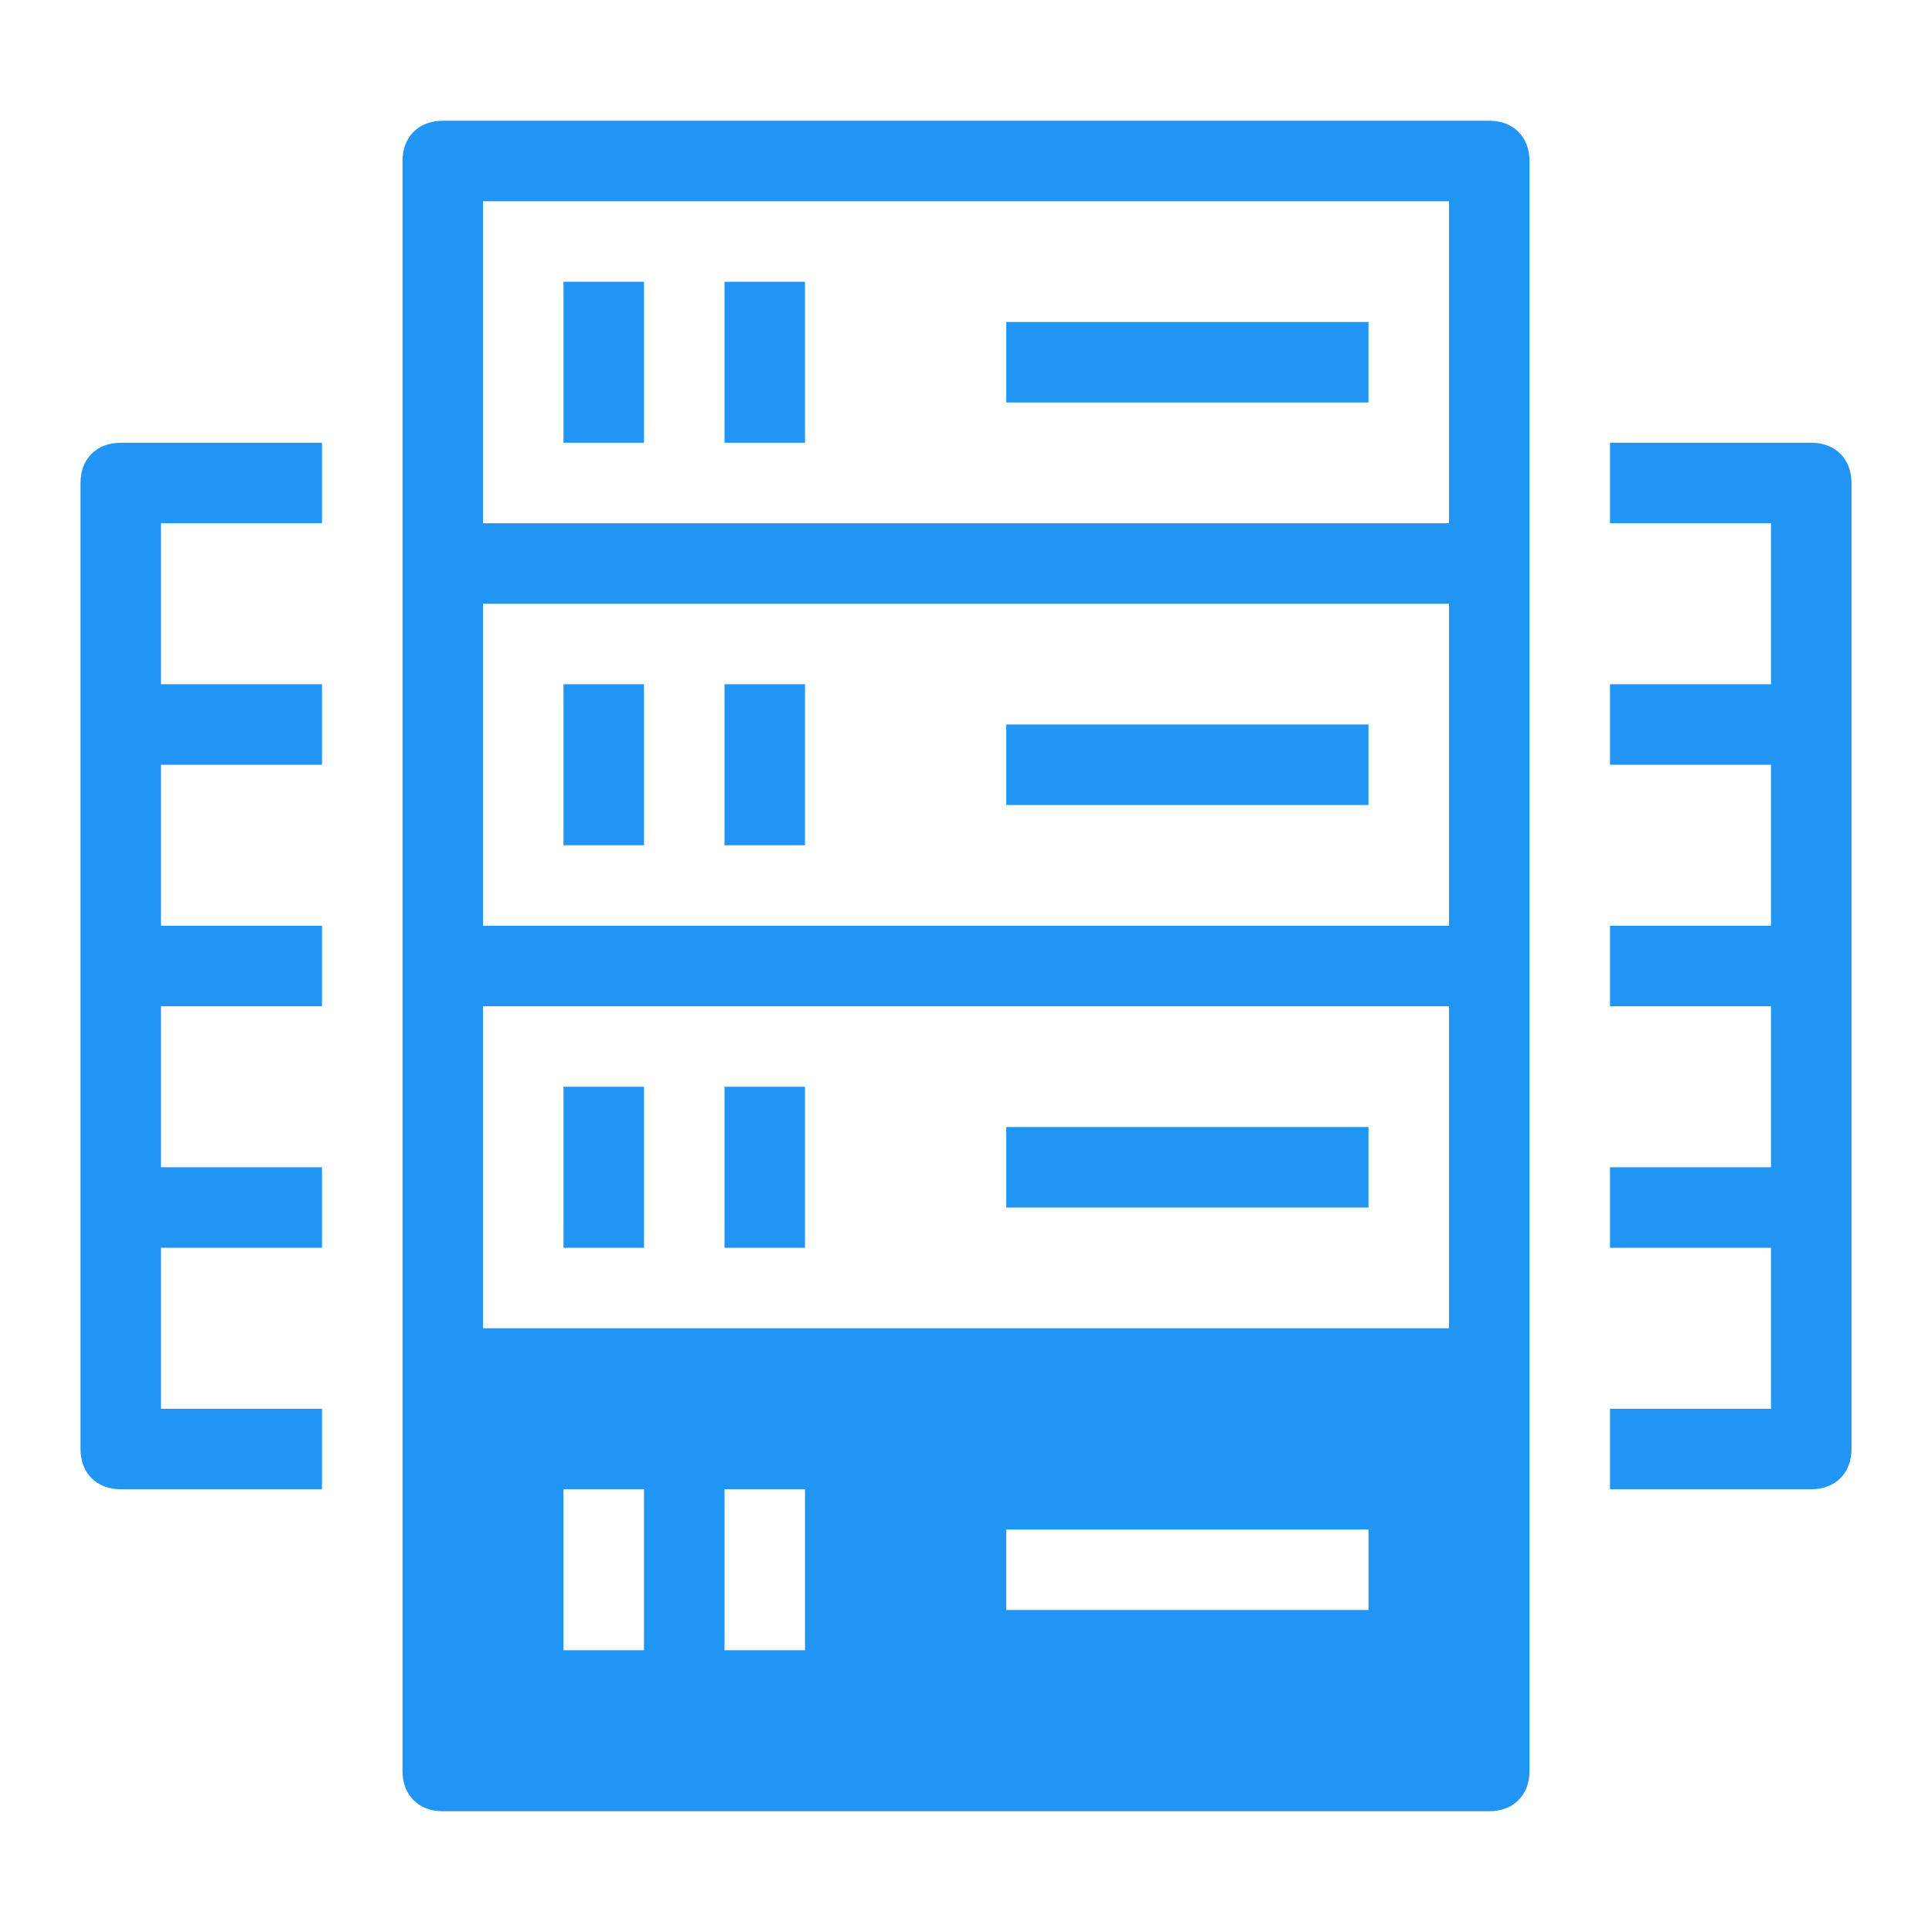 <?xml version="1.0" standalone="no"?><!DOCTYPE svg PUBLIC "-//W3C//DTD SVG 1.1//EN" "http://www.w3.org/Graphics/SVG/1.1/DTD/svg11.dtd"><svg t="1524797508259" class="icon" style="" viewBox="0 0 1024 1024" version="1.1" xmlns="http://www.w3.org/2000/svg" p-id="10722" xmlns:xlink="http://www.w3.org/1999/xlink" width="16" height="16"><defs><style type="text/css">
        	path {
        		fill: rgb(33, 149, 243);
        	}
        </style></defs><path d="M341.333 149.333h-42.667v85.333h42.667V149.333z m85.333 0h-42.667v85.333h42.667V149.333z m298.667 21.333h-192v42.667h192V170.667z m-384 192h-42.667v85.333h42.667v-85.333z m85.333 0h-42.667v85.333h42.667v-85.333z m298.667 21.333h-192v42.667h192v-42.667z m64-320H234.667c-12.8 0-21.333 8.533-21.333 21.333v853.333c0 12.8 8.533 21.333 21.333 21.333h554.667c12.8 0 21.333-8.533 21.333-21.333V85.333c0-12.8-8.533-21.333-21.333-21.333zM341.333 874.667h-42.667v-85.333h42.667v85.333z m85.333 0h-42.667v-85.333h42.667v85.333z m298.667-21.333h-192v-42.667h192v42.667z m42.667-149.333H256v-170.667h512v170.667z m0-213.333H256v-170.667h512v170.667z m0-213.333H256V106.667h512v170.667zM42.667 256v512c0 12.8 8.533 21.333 21.333 21.333h106.667v-42.667H85.333v-85.333h85.333v-42.667H85.333v-85.333h85.333v-42.667H85.333v-85.333h85.333v-42.667H85.333v-85.333h85.333v-42.667H64c-12.8 0-21.333 8.533-21.333 21.333z m917.333-21.333h-106.667v42.667h85.333v85.333h-85.333v42.667h85.333v85.333h-85.333v42.667h85.333v85.333h-85.333v42.667h85.333v85.333h-85.333v42.667h106.667c12.8 0 21.333-8.533 21.333-21.333V256c0-12.8-8.533-21.333-21.333-21.333zM341.333 576h-42.667v85.333h42.667v-85.333z m85.333 0h-42.667v85.333h42.667v-85.333z m298.667 21.333h-192v42.667h192v-42.667z" p-id="10723"></path></svg>